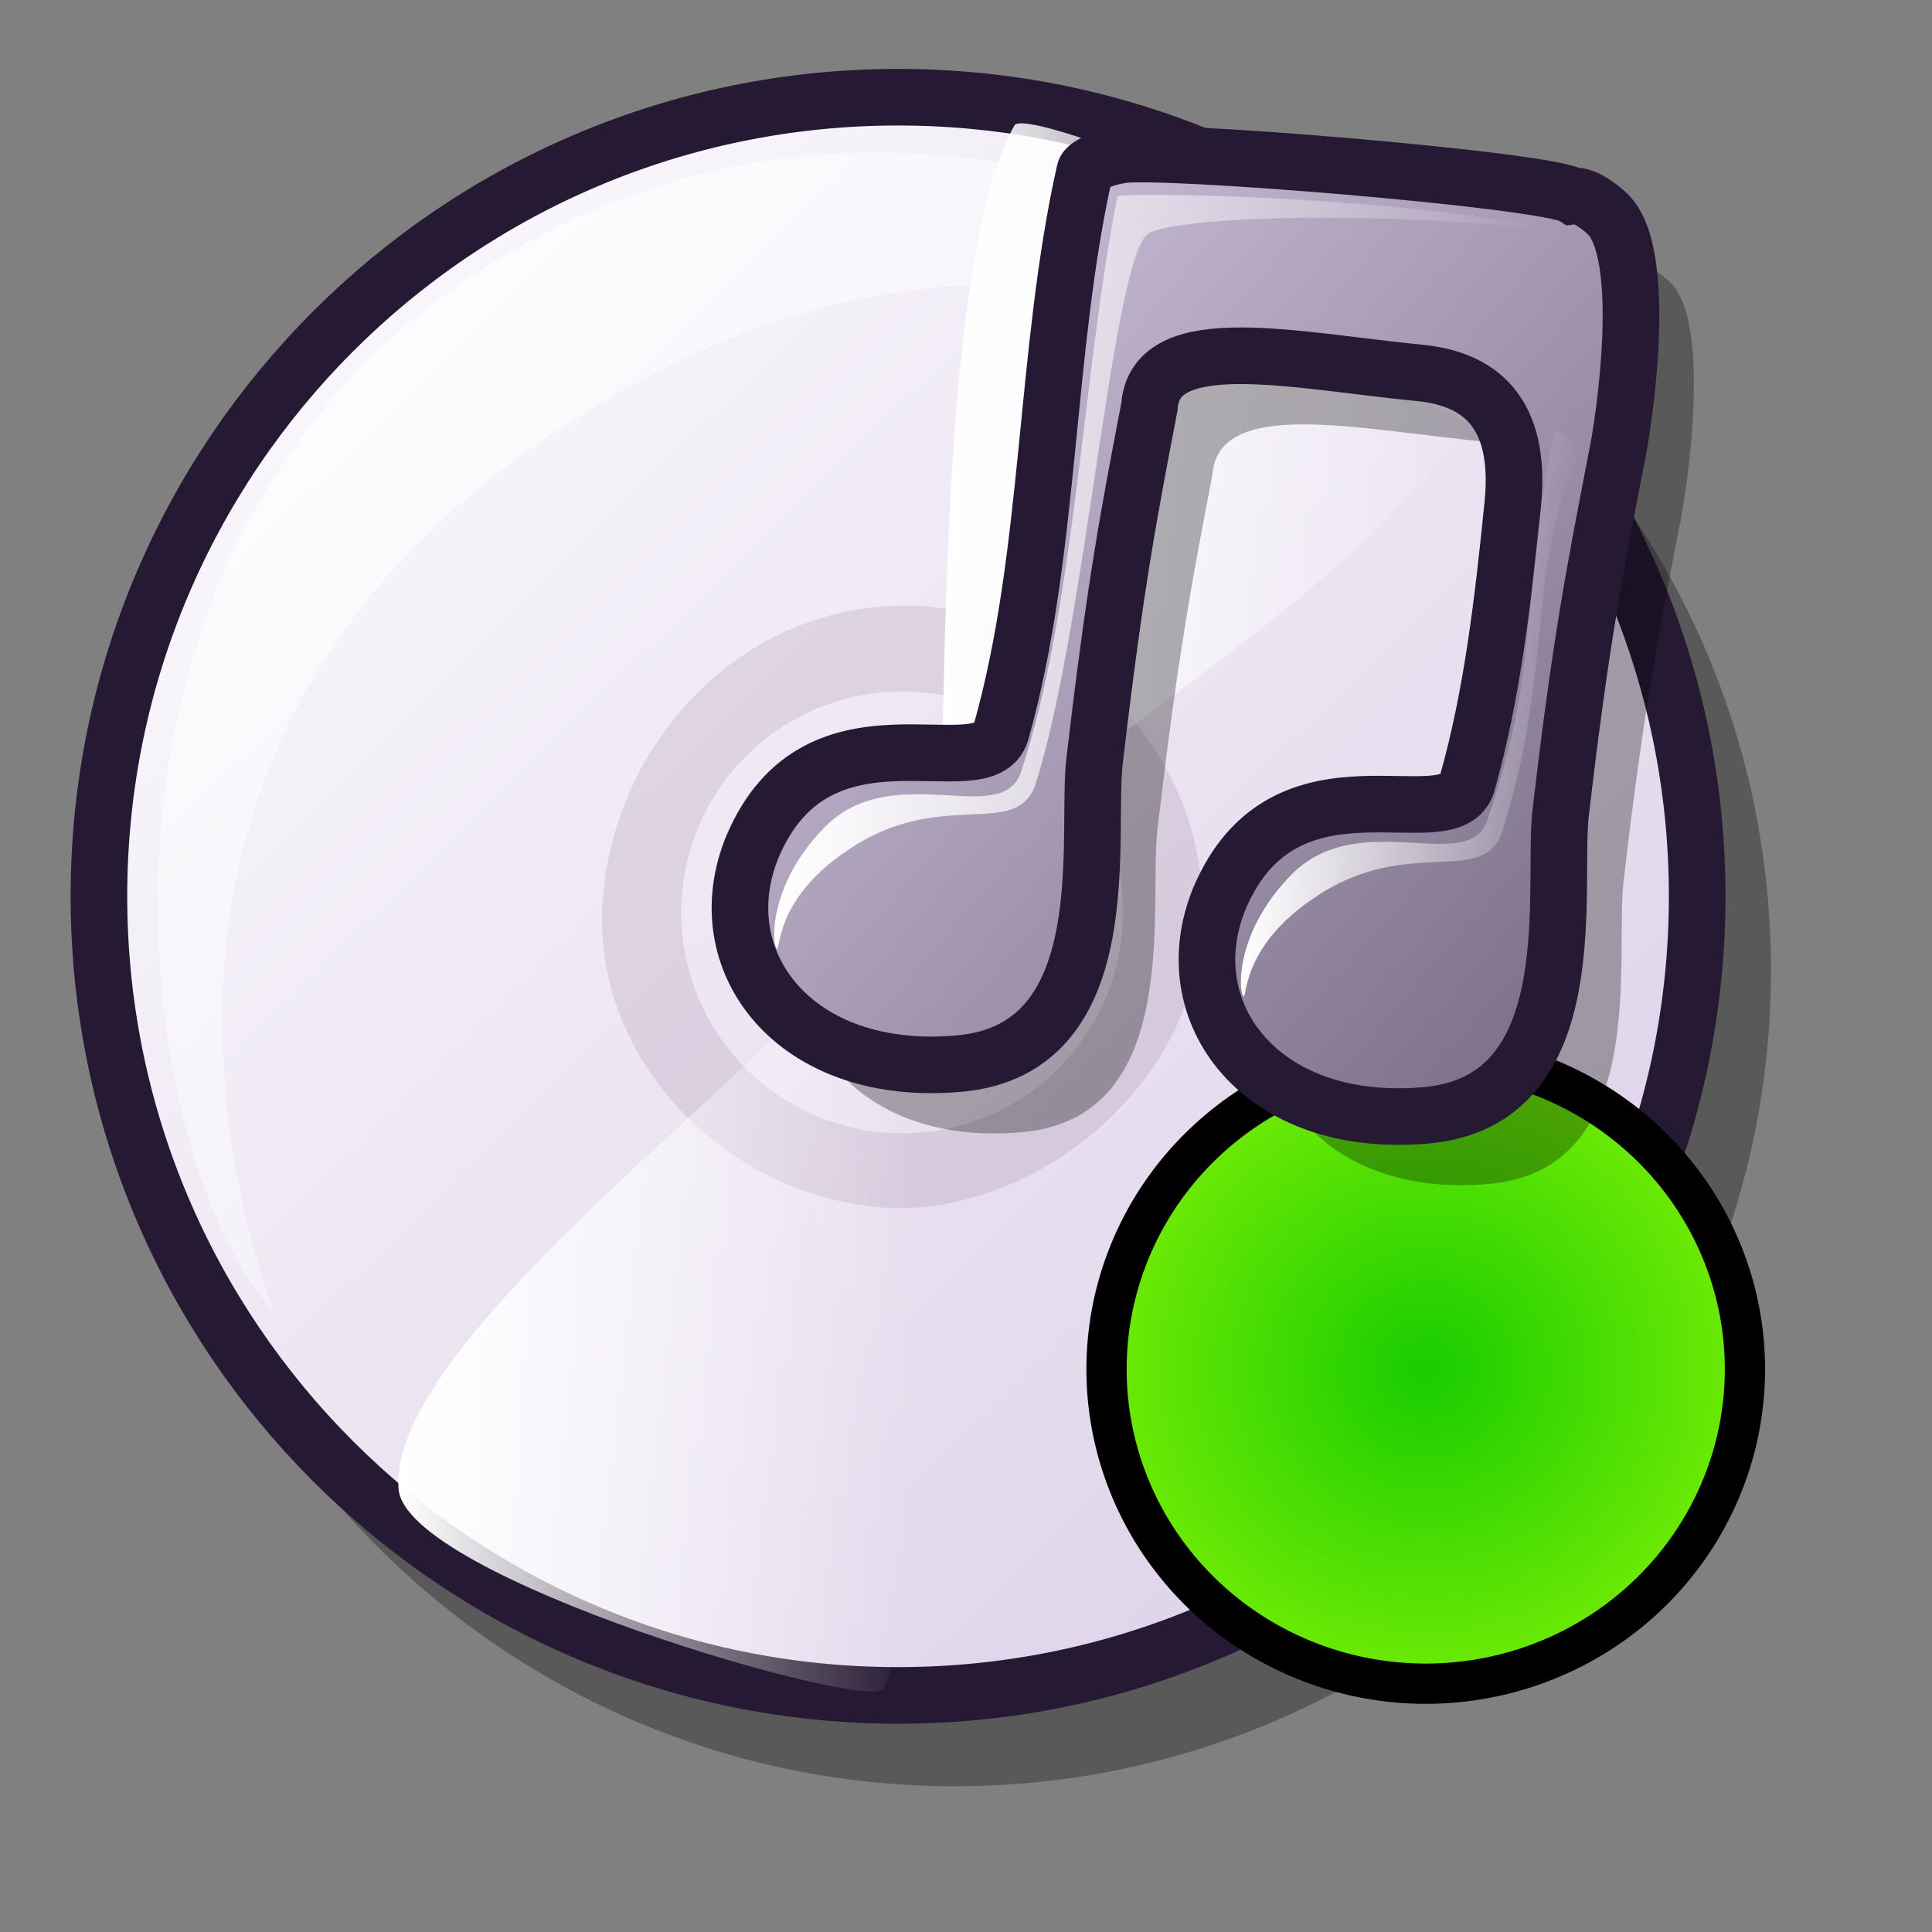 <?xml version="1.0" encoding="UTF-8" standalone="no"?>
<!-- Created with Inkscape (http://www.inkscape.org/) -->
<svg
   xmlns:dc="http://purl.org/dc/elements/1.1/"
   xmlns:cc="http://web.resource.org/cc/"
   xmlns:rdf="http://www.w3.org/1999/02/22-rdf-syntax-ns#"
   xmlns:svg="http://www.w3.org/2000/svg"
   xmlns="http://www.w3.org/2000/svg"
   xmlns:xlink="http://www.w3.org/1999/xlink"
   xmlns:sodipodi="http://inkscape.sourceforge.net/DTD/sodipodi-0.dtd"
   xmlns:inkscape="http://www.inkscape.org/namespaces/inkscape"
   id="svg1"
   sodipodi:version="0.32"
   inkscape:version="0.42.2"
   width="48pt"
   height="48pt"
   sodipodi:docbase="/home/jakob/dev/lila-cvs/lila-theme/trunk/lila/kde/scalable/devices"
   sodipodi:docname="cdaudio_mount.svg">
  <rect width="100%" height="100%" fill="#808080" stroke="none"/>
  <defs
     id="defs3">
    <linearGradient
       id="linearGradient2888">
      <stop
         offset="0"
         style="stop-color:#d9cce6;stop-opacity:1;"
         id="stop2890" />
      <stop
         offset="1"
         style="stop-color:#73667f;stop-opacity:1;"
         id="stop2889" />
    </linearGradient>
    <linearGradient
       id="linearGradient584">
      <stop
         style="stop-color:#ffffff;stop-opacity:1;"
         offset="0"
         id="stop585" />
      <stop
         style="stop-color:#ffffff;stop-opacity:0;"
         offset="1"
         id="stop586" />
    </linearGradient>
    <linearGradient
       id="linearGradient578">
      <stop
         style="stop-color:#ffffff;stop-opacity:1;"
         offset="0"
         id="stop579" />
      <stop
         style="stop-color:#d9cce6;stop-opacity:1;"
         offset="1"
         id="stop580" />
    </linearGradient>
    <linearGradient
       xlink:href="#linearGradient584"
       id="linearGradient581"
       x1="5.443"
       y1="7.334"
       x2="45.667"
       y2="45.183"
       gradientTransform="matrix(1.07,0,0,0.934,-3.586000e-3,0)"
       gradientUnits="userSpaceOnUse" />
    <linearGradient
       xlink:href="#linearGradient584"
       id="linearGradient583"
       gradientTransform="matrix(0.773,0,0,1.294,-3.548,-20.204)"
       x1="57.79"
       y1="33.873"
       x2="72.269"
       y2="33.873"
       gradientUnits="userSpaceOnUse" />
    <linearGradient
       xlink:href="#linearGradient584"
       id="linearGradient654"
       gradientTransform="matrix(0.866,0,0,1.155,-3.586000e-3,0)"
       x1="15.243"
       y1="38.676"
       x2="34.922"
       y2="38.676"
       gradientUnits="userSpaceOnUse" />
    <linearGradient
       xlink:href="#linearGradient578"
       id="linearGradient655"
       x1="2.344"
       y1="2.282"
       x2="55.476"
       y2="56.672"
       gradientUnits="userSpaceOnUse"
       gradientTransform="translate(-3.586000e-3,0)" />
    <linearGradient
       xlink:href="#linearGradient2888"
       id="linearGradient713"
       x1="0.014"
       y1="0.047"
       x2="0.993"
       y2="0.969" />
    <defs
       id="defs2842">
      <linearGradient
         id="linearGradient2843">
        <stop
           style="stop-color:#ffffff;stop-opacity:1;"
           offset="0"
           id="stop2844" />
        <stop
           style="stop-color:#ffffff;stop-opacity:0;"
           offset="1"
           id="stop2845" />
      </linearGradient>
      <linearGradient
         id="linearGradient2846"
         x1="0"
         y1="0.5"
         x2="1"
         y2="0.5"
         gradientUnits="objectBoundingBox"
         spreadMethod="pad"
         xlink:href="#linearGradient2888" />
      <linearGradient
         xlink:href="#linearGradient578"
         id="linearGradient2849"
         x1="-0"
         y1="-0"
         x2="0.964"
         y2="0.984" />
      <linearGradient
         xlink:href="#linearGradient584"
         id="linearGradient2850"
         x1="0"
         y1="-0"
         x2="0.987"
         y2="1" />
      <linearGradient
         xlink:href="#linearGradient584"
         id="linearGradient860"
         x1="0.011"
         y1="0.056"
         x2="0.996"
         y2="0.944" />
      <linearGradient
         xlink:href="#linearGradient584"
         id="linearGradient861"
         x1="0.018"
         y1="0.008"
         x2="0.989"
         y2="1" />
      <linearGradient
         xlink:href="#linearGradient584"
         id="linearGradient862"
         x1="-0.287"
         y1="-0.219"
         x2="0.979"
         y2="1.039" />
      <radialGradient
         xlink:href="#linearGradient584"
         id="radialGradient595" />
      <linearGradient
         xlink:href="#linearGradient584"
         id="linearGradient612"
         x1="0"
         y1="0"
         x2="1.034"
         y2="1.023" />
      <linearGradient
         xlink:href="#linearGradient578"
         id="linearGradient613"
         x1="0"
         y1="0"
         x2="0.969"
         y2="1" />
    </defs>
    <sodipodi:namedview
       id="namedview2857"
       pagecolor="#ffffff"
       bordercolor="#666666"
       borderopacity="1.0"
       inkscape:pageopacity="0.0"
       inkscape:pageshadow="2"
       inkscape:zoom="5.64233871"
       inkscape:cx="25.7884720"
       inkscape:cy="24.7998202"
       inkscape:window-width="640"
       inkscape:window-height="535"
       inkscape:window-x="65"
       inkscape:window-y="68" />
    <linearGradient
       xlink:href="#linearGradient2888"
       id="linearGradient2891"
       x1="28.567"
       y1="25.025"
       x2="60.462"
       y2="55.036"
       gradientTransform="matrix(0.964,0,0,1.037,-3.548,-20.204)"
       gradientUnits="userSpaceOnUse" />
    <linearGradient
       inkscape:collect="always"
       xlink:href="#linearGradient584"
       id="linearGradient1342"
       gradientTransform="matrix(0.88,0,0,1.136,-3.586000e-3,0)"
       x1="35.46"
       y1="13.645"
       x2="55.559"
       y2="13.645"
       gradientUnits="userSpaceOnUse" />
    <linearGradient
       inkscape:collect="always"
       xlink:href="#linearGradient584"
       id="linearGradient1344"
       gradientTransform="matrix(1.018,0,0,0.982,-3.548,-20.204)"
       x1="28.679"
       y1="39.848"
       x2="54.104"
       y2="39.848"
       gradientUnits="userSpaceOnUse" />
    <radialGradient
       r="11.12"
       fy="45.674"
       fx="46.899"
       cy="45.674"
       cx="46.899"
       gradientTransform="scale(1.007,0.993)"
       gradientUnits="userSpaceOnUse"
       id="radialGradient1331"
       xlink:href="#linearGradient606"
       inkscape:collect="always" />
    <linearGradient
       id="linearGradient606">
      <stop
         id="stop607"
         offset="0"
         style="stop-color:#19cc00;stop-opacity:1;" />
      <stop
         id="stop608"
         offset="1"
         style="stop-color:#74ec06;stop-opacity:1;" />
    </linearGradient>
    <linearGradient
       id="linearGradient916">
      <stop
         id="stop917"
         offset="0"
         style="stop-color:#cccccc;stop-opacity:1;" />
      <stop
         id="stop918"
         offset="1"
         style="stop-color:#7f7f7f;stop-opacity:1;" />
    </linearGradient>
    <linearGradient
       id="linearGradient1206">
      <stop
         id="stop1207"
         offset="0"
         style="stop-color:#ffffff;stop-opacity:1;" />
      <stop
         id="stop1208"
         offset="1"
         style="stop-color:#d9d1e1;stop-opacity:1;" />
    </linearGradient>
    <linearGradient
       id="linearGradient1209">
      <stop
         id="stop1210"
         offset="0"
         style="stop-color:#ffffff;stop-opacity:1;" />
      <stop
         id="stop1211"
         offset="1"
         style="stop-color:#ffffff;stop-opacity:0;" />
    </linearGradient>
    <linearGradient
       id="linearGradient2239">
      <stop
         id="stop2241"
         offset="0"
         style="stop-color:#d9cce6;stop-opacity:1;" />
      <stop
         id="stop2243"
         offset="1"
         style="stop-color:#73667f;stop-opacity:1;" />
    </linearGradient>
    <linearGradient
       gradientUnits="userSpaceOnUse"
       gradientTransform="scale(1.091,0.916)"
       y2="46.291"
       x2="46.923"
       y1="4.447"
       x1="5.752"
       id="linearGradient2237"
       xlink:href="#linearGradient584" />
    <linearGradient
       gradientUnits="userSpaceOnUse"
       gradientTransform="scale(0.998,1.002)"
       y2="45.325"
       x2="24.364"
       y1="33.095"
       x1="12.135"
       id="linearGradient2235"
       xlink:href="#linearGradient584" />
    <linearGradient
       gradientUnits="userSpaceOnUse"
       gradientTransform="scale(0.793,1.262)"
       y2="36.267"
       x2="24.06"
       y1="31.806"
       x1="19.529"
       id="linearGradient2233"
       xlink:href="#linearGradient584" />
    <linearGradient
       gradientUnits="userSpaceOnUse"
       gradientTransform="scale(0.991,1.01)"
       y2="54.822"
       x2="56.87"
       y1="1.917"
       x1="3.552"
       id="linearGradient2231"
       xlink:href="#linearGradient578" />
    <linearGradient
       gradientUnits="userSpaceOnUse"
       gradientTransform="scale(1.113,0.898)"
       y2="32.938"
       x2="44.317"
       y1="3.013"
       x1="13.127"
       id="linearGradient2229"
       xlink:href="#linearGradient866" />
    <linearGradient
       gradientUnits="userSpaceOnUse"
       gradientTransform="scale(1.106,0.904)"
       y2="56.548"
       x2="32.177"
       y1="35.746"
       x1="10.711"
       id="linearGradient869"
       xlink:href="#linearGradient916" />
    <linearGradient
       y2="0.016"
       x2="-0.011"
       y1="0.984"
       x1="0.977"
       id="linearGradient915"
       xlink:href="#linearGradient578" />
    <radialGradient
       gradientUnits="userSpaceOnUse"
       gradientTransform="scale(1.007,0.993)"
       fy="45.674"
       fx="46.899"
       r="11.12"
       cy="45.674"
       cx="46.899"
       id="radialGradient605"
       xlink:href="#linearGradient606" />
    <linearGradient
       y2="0.5"
       x2="1"
       y1="0.5"
       x1="-7.4246165e-16"
       id="linearGradient1569"
       xlink:href="#linearGradient584"
       inkscape:collect="always" />
    <linearGradient
       y2="0.984"
       x2="0.991"
       y1="0.016"
       x1="3.0140820e-17"
       id="linearGradient644"
       xlink:href="#linearGradient1564" />
    <sodipodi:namedview
       inkscape:window-y="0"
       inkscape:window-x="0"
       inkscape:window-height="970"
       inkscape:window-width="1271"
       inkscape:cy="20.7337463"
       inkscape:cx="37.8278795"
       inkscape:zoom="11.3137085"
       inkscape:pageshadow="2"
       inkscape:pageopacity="0.0"
       borderopacity="1.0"
       bordercolor="#666666"
       pagecolor="#ffffff"
       id="namedview571" />
    <defs
       id="defs565">
      <linearGradient
         xlink:href="#linearGradient646"
         spreadMethod="pad"
         gradientUnits="objectBoundingBox"
         y2="0"
         x2="1"
         y1="0"
         x1="0"
         id="linearGradient585" />
      <radialGradient
         fy="-0.6"
         fx="0.522"
         r="1.373"
         cy="-0.56"
         cx="0.518"
         id="radialGradient588"
         xlink:href="#linearGradient585" />
      <linearGradient
         gradientTransform="scale(2.376,0.421)"
         gradientUnits="userSpaceOnUse"
         y2="27.04"
         x2="11.833"
         y1="-11.058"
         x1="-6.206"
         id="linearGradient615"
         xlink:href="#linearGradient585" />
    </defs>
    <linearGradient
       y2="0.983"
       x2="0.992"
       y1="0.004"
       x1="0.004"
       id="linearGradient588"
       xlink:href="#linearGradient866" />
    <linearGradient
       y2="0.983"
       x2="0.992"
       y1="0.004"
       x1="0.004"
       id="linearGradient587"
       xlink:href="#linearGradient1564" />
    <linearGradient
       y2="0.984"
       x2="0.991"
       y1="0.016"
       x1="-0"
       id="linearGradient586"
       xlink:href="#linearGradient866" />
    <linearGradient
       id="linearGradient2210">
      <stop
         id="stop2212"
         offset="0"
         style="stop-color:#ffffff;stop-opacity:1;" />
      <stop
         id="stop2214"
         offset="1"
         style="stop-color:#ffffff;stop-opacity:0;" />
    </linearGradient>
    <linearGradient
       id="linearGradient866">
      <stop
         id="stop867"
         offset="0"
         style="stop-color:#ffffff;stop-opacity:1;" />
      <stop
         id="stop868"
         offset="1"
         style="stop-color:#d9cce6;stop-opacity:1;" />
    </linearGradient>
    <linearGradient
       id="linearGradient646">
      <stop
         id="stop648"
         style="stop-color:#000000;stop-opacity:1;"
         offset="0" />
      <stop
         id="stop647"
         style="stop-color:#ffffff;stop-opacity:1;"
         offset="1" />
    </linearGradient>
    <linearGradient
       id="linearGradient1564">
      <stop
         id="stop1565"
         offset="0"
         style="stop-color:#d9cce6;stop-opacity:1;" />
      <stop
         id="stop1566"
         offset="1"
         style="stop-color:#736680;stop-opacity:1;" />
    </linearGradient>
  </defs>
  <sodipodi:namedview
     id="base"
     pagecolor="#ffffff"
     bordercolor="#666666"
     borderopacity="1.0"
     inkscape:pageopacity="0.0"
     inkscape:pageshadow="2"
     inkscape:zoom="5.6423387"
     inkscape:cx="24.863378"
     inkscape:cy="24.030350"
     inkscape:window-width="1400"
     inkscape:window-height="992"
     inkscape:window-x="0"
     inkscape:window-y="0"
     inkscape:current-layer="svg1" />
  <path
     d="M 36.115,32.546 C 36.115,34.871 34.229,36.758 31.904,36.758 C 29.58,36.758 27.693,34.871 27.693,32.546 C 27.693,30.222 29.58,28.335 31.904,28.335 C 34.229,28.335 36.115,30.222 36.115,32.546 z M 58.666,32.139 C 58.666,47.061 46.555,59.172 31.632,59.172 C 16.71,59.172 4.599,47.061 4.599,32.139 C 4.599,17.216 16.71,5.105 31.632,5.105 C 46.555,5.105 58.666,17.216 58.666,32.139 z "
     style="font-size:12px;opacity:0.303;fill-rule:evenodd;stroke-width:12.5"
     id="path782" />
  <path
     d="M 34.139,30.091 C 34.139,32.367 32.292,34.214 30.015,34.214 C 27.739,34.214 25.892,32.367 25.892,30.091 C 25.892,27.814 27.739,25.967 30.015,25.967 C 32.292,25.967 34.139,27.814 34.139,30.091 z M 56.221,29.691 C 56.221,44.304 44.362,56.163 29.749,56.163 C 15.137,56.163 3.277,44.304 3.277,29.691 C 3.277,15.079 15.137,3.22 29.749,3.22 C 44.362,3.22 56.221,15.079 56.221,29.691 z "
     style="font-size:12px;fill:url(#linearGradient655);fill-rule:evenodd;stroke:#261933;stroke-width:1.875;stroke-dasharray:none"
     id="path773" />
  <path
     d="M 8.998,43.393 C 4.117,37.982 1.018,15.522 19.107,7.21 C 33.784,0.525 48.145,11.238 49.171,14.261 C 49.473,15.112 36.927,4.505 21.901,12.265 C -0.149,23.553 9.598,44.077 8.998,43.393 z "
     style="font-size:12px;opacity:0.7;fill:url(#linearGradient581);fill-rule:evenodd;stroke:none;stroke-width:0.078pt"
     id="path774" />
  <path
     d="M 39.818,30.279 C 39.818,35.465 34.972,39.857 29.977,40.026 C 24.414,40.026 19.762,35.371 19.947,30.185 C 20.139,24.81 24.414,20.061 29.977,20.061 C 35.163,20.061 40.012,24.908 39.818,30.279 z M 37.199,30.223 C 37.199,34.262 33.921,37.54 29.882,37.54 C 25.844,37.54 22.566,34.262 22.566,30.223 C 22.566,26.185 25.844,22.907 29.882,22.907 C 33.921,22.907 37.199,26.185 37.199,30.223 z "
     style="font-size:12px;opacity:0.101;fill:#3f003f;fill-rule:evenodd;stroke-width:1pt"
     id="path779" />
  <path
     d="M 31.213,25.235 C 31.207,25.612 33.483,27.095 33.807,26.898 C 38.865,22.773 48.78,16.593 48.905,12.398 C 48.991,9.434 34.082,3.39 33.607,4.151 C 31.559,7.716 31.326,18.518 31.213,25.235 z "
     style="font-size:12px;fill:url(#linearGradient1342);fill-rule:evenodd;stroke-width:1pt"
     id="path780" />
  <path
     d="M 29.469,34.718 C 29.436,34.342 27.019,33.103 26.717,33.333 C 22.114,37.96 12.892,45.133 13.202,49.319 C 13.423,52.276 28.878,56.743 29.272,55.937 C 30.94,52.179 30.052,41.41 29.469,34.718 z "
     style="font-size:12px;fill:url(#linearGradient654);fill-rule:evenodd;stroke-width:1pt"
     id="path781" />
  <path
     transform="translate(-1.559944e-3,4.601860e-3)"
     d="M 57.805 45.353 A 10.574 10.417 0 1 1  36.657,45.353 A 10.574 10.417 0 1 1  57.805 45.353 z"
     sodipodi:ry="10.417356"
     sodipodi:rx="10.574008"
     sodipodi:cy="45.353043"
     sodipodi:cx="47.230568"
     id="path1251"
     style="font-size:12px;fill:url(#radialGradient1331);fill-opacity:1;fill-rule:evenodd;stroke:#000000;stroke-width:1pt"
     sodipodi:type="arc" />
  <g
     id="g2069">
    <path
       sodipodi:nodetypes="csccccccccccccccc"
       id="path702"
       d="M 52.194,18.988 C 52.514,15.828 50.998,14.833 49.182,14.632 C 45.015,14.233 40.339,13.129 40.159,15.743 C 39.479,19.295 39.033,21.592 38.35,27.415 C 38.025,29.871 39.256,37.009 33.877,37.503 C 28.381,38.009 25.46,34.09 27.007,30.326 C 29.183,25.169 34.681,28.452 35.243,26.524 C 36.905,20.665 36.673,13.923 38.017,7.944 C 38.069,7.709 38.777,7.472 39.189,7.416 C 40.267,7.155 53.346,8.223 54.183,8.765 C 54.595,8.708 55.169,9.201 55.334,9.359 C 56.718,10.689 55.884,16.277 55.629,17.456 C 54.949,21.008 54.474,23.29 53.792,29.113 C 53.467,31.569 54.726,38.723 49.347,39.217 C 43.852,39.722 40.931,35.804 42.477,32.04 C 44.654,26.882 50.122,30.15 50.685,28.222 C 51.516,25.292 51.875,22.148 52.194,18.988 z "
       style="font-size:12px;opacity:0.303;fill-rule:evenodd;stroke-width:1.875" />
    <path
       sodipodi:nodetypes="csccccccccccccccc"
       id="path701"
       d="M 50.111,16.715 C 50.431,13.556 48.915,12.561 47.099,12.36 C 42.932,11.96 38.256,10.857 38.076,13.47 C 37.396,17.023 36.95,19.319 36.267,25.142 C 35.942,27.598 37.173,34.737 31.794,35.231 C 26.298,35.736 23.377,31.818 24.924,28.054 C 27.1,22.896 32.597,26.18 33.16,24.251 C 34.822,18.392 34.59,11.65 35.934,5.671 C 35.986,5.437 36.694,5.2 37.105,5.143 C 38.184,4.883 51.262,5.951 52.1,6.492 C 52.512,6.435 53.086,6.928 53.251,7.086 C 54.634,8.416 53.801,14.005 53.546,15.184 C 52.866,18.736 52.391,21.017 51.709,26.841 C 51.384,29.296 52.643,36.45 47.264,36.944 C 41.769,37.45 38.847,33.531 40.394,29.767 C 42.57,24.61 48.039,27.878 48.602,25.949 C 49.433,23.02 49.792,19.875 50.111,16.715 z "
       style="font-size:12px;fill:url(#linearGradient2891);fill-rule:evenodd;stroke:#261933;stroke-width:1.875;stroke-dasharray:none" />
    <path
       sodipodi:nodetypes="cssscssss"
       id="path698"
       d="M 25.724,31.417 C 25.563,31.226 25.471,29.233 27.388,27.332 C 29.673,25.145 33.216,27.458 33.824,25.56 C 35.596,20.296 35.859,12.372 37.012,6.515 C 37.048,6.336 46.306,6.489 51.528,7.615 C 44.58,6.916 38.812,7.242 38.045,7.736 C 36.853,8.481 35.976,20.747 34.308,25.96 C 33.687,27.859 31.187,26.05 28.091,28.157 C 25.613,29.804 25.865,31.584 25.724,31.417 z "
       style="fill:url(#linearGradient1344);fill-rule:evenodd;stroke-width:1pt" />
    <path
       sodipodi:nodetypes="csssssss"
       id="path700"
       d="M 41.183,32.992 C 41.022,32.802 40.93,30.808 42.847,28.907 C 45.132,26.72 48.675,29.034 49.283,27.135 C 51.055,21.871 50.316,20.204 51.47,14.347 C 51.541,13.989 52.446,14.9 52.27,15.253 C 50.627,18.383 51.435,22.322 49.767,27.535 C 49.146,29.434 46.646,27.626 43.55,29.733 C 41.072,31.379 41.324,33.16 41.183,32.992 z "
       style="fill:url(#linearGradient583);fill-rule:evenodd;stroke-width:1pt" />
  </g>
</svg>
